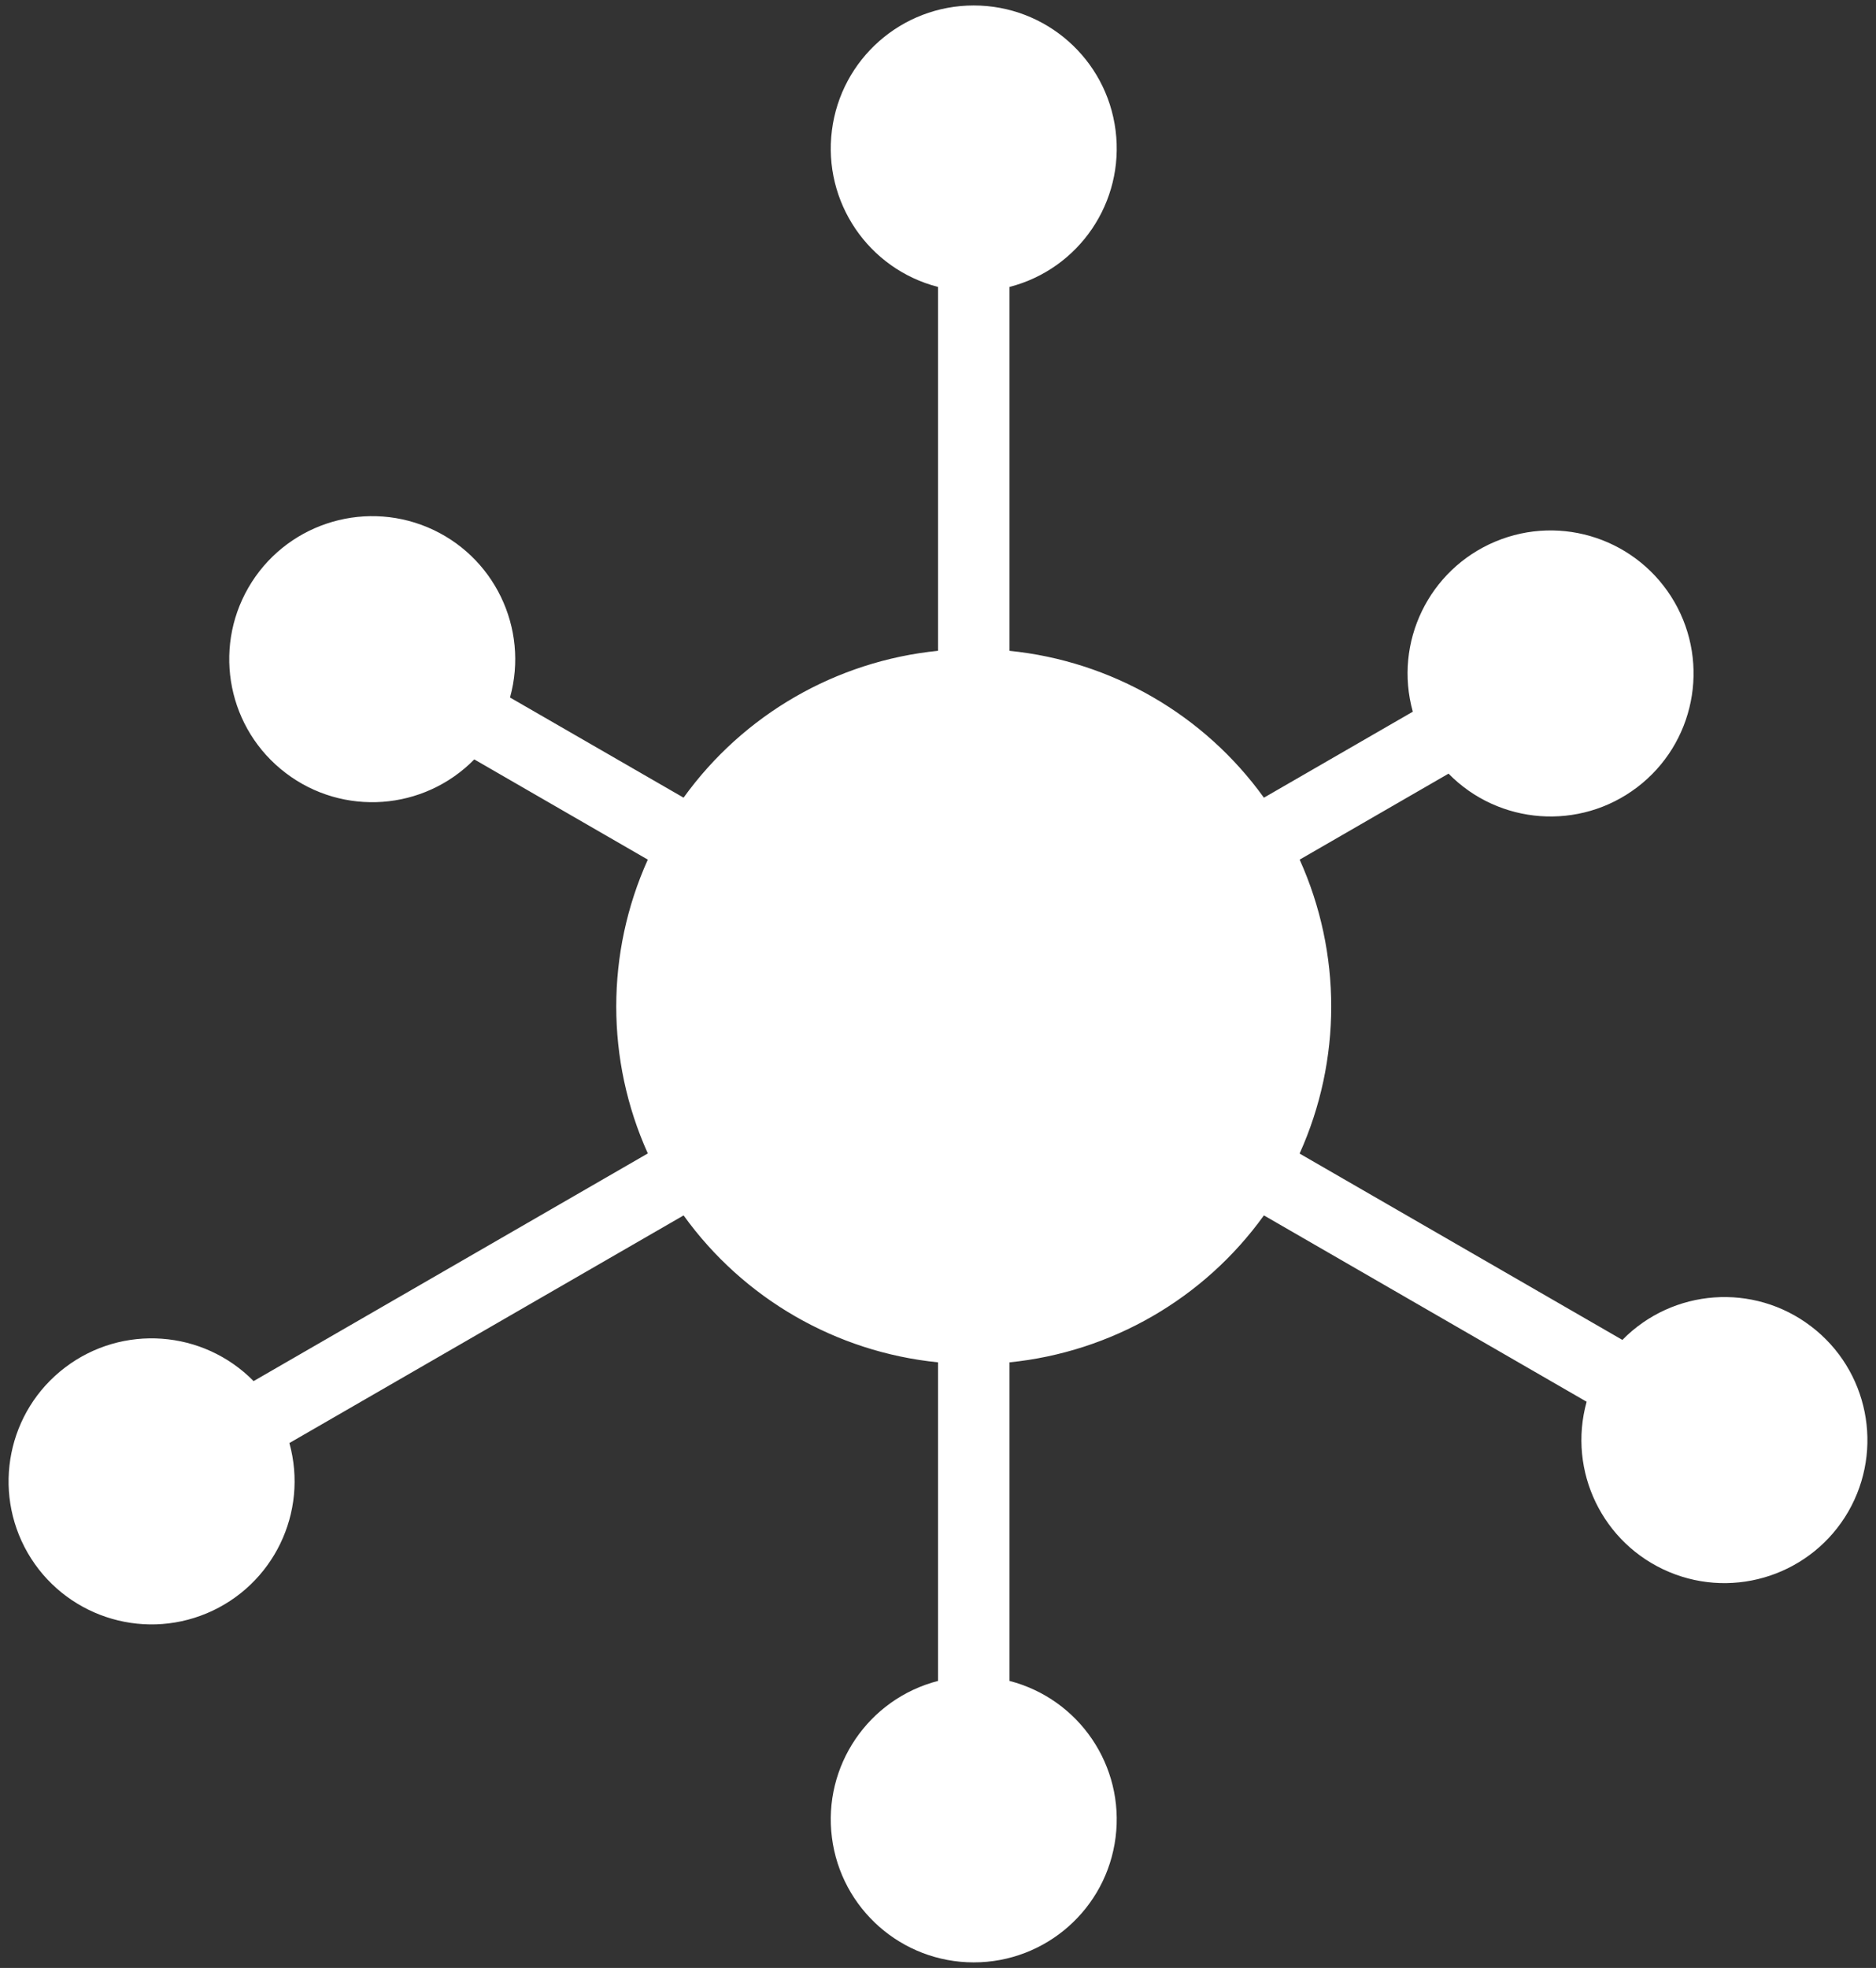 <svg xmlns="http://www.w3.org/2000/svg" width="82" height="86" viewBox="0 0 82 86">
    <rect x="0" y="0" width="82" height="86" fill="#333333" stroke="none"/>
    <g fill="none" fill-rule="evenodd">
        <g fill="#FFF" fill-rule="nonzero">
            <g>
                <path d="M55.246 53.113l14.109 8.145h-.004c-.84 3.035.703 6.218 3.606 7.437 2.902 1.219 6.257.086 7.832-2.637 1.57-2.726.875-6.199-1.633-8.101-2.504-1.907-6.035-1.649-8.242.597l-14.11-8.144.004-.004c1.84-4.082 1.84-8.758 0-12.84l6.508-3.758c2.203 2.246 5.735 2.504 8.242.598 2.504-1.902 3.204-5.375 1.63-8.102-1.575-2.722-4.926-3.855-7.829-2.636-2.902 1.218-4.449 4.402-3.605 7.433l-6.508 3.758c-2.617-3.633-6.664-5.969-11.121-6.418V12.539c3.047-.785 5.035-3.715 4.637-6.84-.395-3.121-3.051-5.46-6.2-5.46-3.148 0-5.804 2.339-6.199 5.46-.398 3.125 1.59 6.055 4.637 6.84V28.44c-4.457.45-8.504 2.785-11.121 6.418l-7.59-4.379h.004c.84-3.031-.703-6.219-3.605-7.437-2.903-1.215-6.258-.086-7.832 2.64-1.57 2.723-.875 6.195 1.632 8.098 2.504 1.906 6.036 1.652 8.243-.594l7.59 4.383-.005-.004c-1.84 4.082-1.84 8.758 0 12.84l-17.233 9.95h.003c-2.207-2.243-5.738-2.5-8.242-.595-2.508 1.903-3.203 5.375-1.633 8.102 1.575 2.723 4.93 3.856 7.832 2.637 2.903-1.22 4.446-4.403 3.606-7.438l17.234-9.949h-.004c2.617 3.637 6.664 5.973 11.121 6.422v13.922c-3.047.789-5.035 3.719-4.637 6.84.395 3.12 3.051 5.46 6.2 5.46 3.148 0 5.804-2.34 6.199-5.46.398-3.121-1.59-6.051-4.637-6.84V59.535c4.457-.45 8.504-2.785 11.121-6.422z" transform="translate(-681 -4091) translate(681 4091)"/>
            </g>
        </g>
    </g>
</svg>
